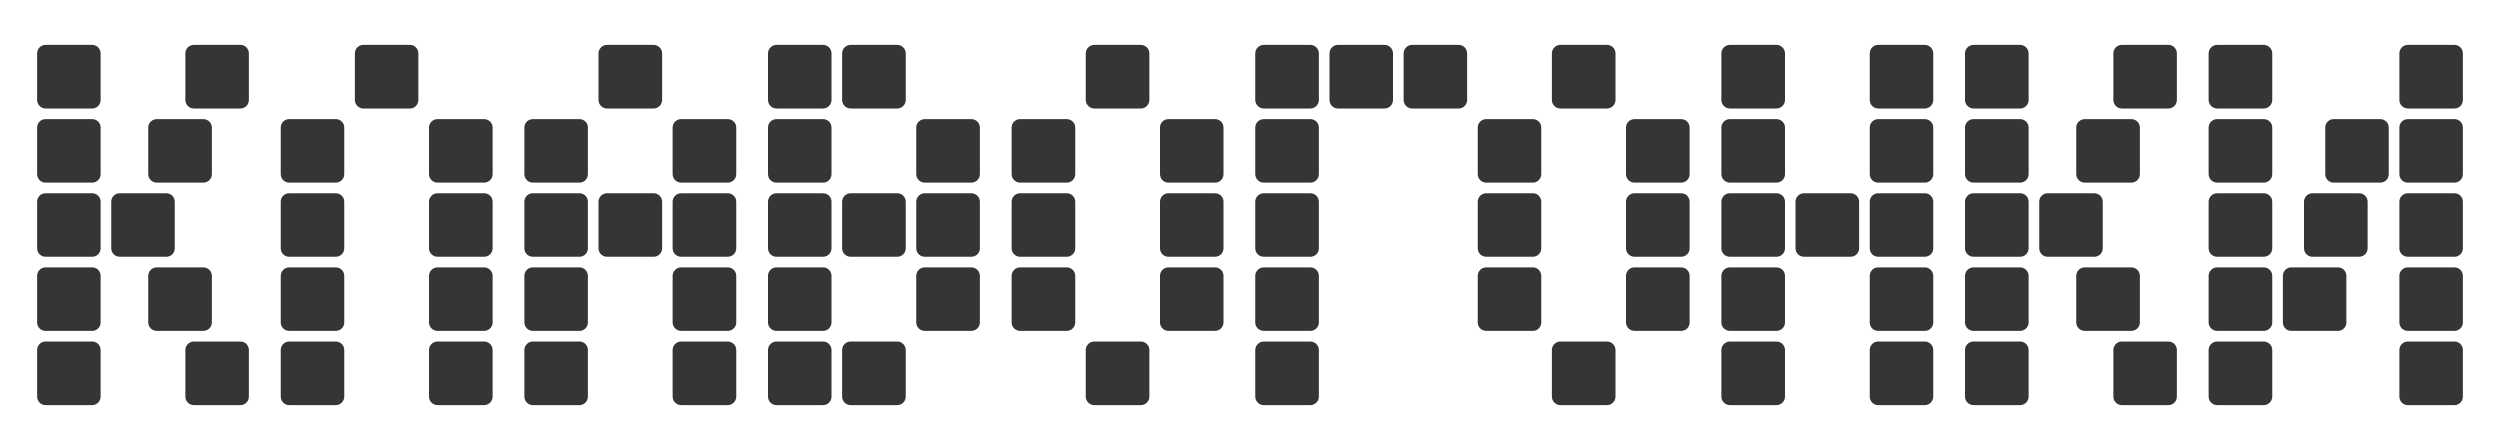 <svg width="100%" height="100%" viewBox="0 0 200 35" version="1.1" xmlns="http://www.w3.org/2000/svg" xmlns:xlink="http://www.w3.org/1999/xlink" xml:space="preserve" xmlns:serif="http://www.serif.com/" style="fill-rule:evenodd;clip-rule:evenodd;stroke-linejoin:round;stroke-miterlimit:2;">
    <g id="Logo-Klavogonki">
        <g id="logo-wrapper">
            <path d="M200,0.5L0,0.5L0,35.5L200,35.5L200,0.5Z" style="fill:none;"/>
        </g>
        <g id="_1_K" serif:id="1_K">
            <g id="_10" serif:id="10">
                <path d="M15.51,27.32L19.24,27.32C19.61,27.32 19.91,27.63 19.91,28L19.91,31.73C19.91,32.1 19.61,32.41 19.24,32.41L15.51,32.41C15.13,32.41 14.83,32.1 14.83,31.73L14.83,28C14.83,27.63 15.13,27.32 15.51,27.32Z" style="fill:rgb(55,52,53);"/>
            </g>
            <g id="_9" serif:id="9">
                <path d="M12.54,21.39L16.27,21.39C16.64,21.39 16.95,21.69 16.95,22.07L16.95,25.8C16.95,26.17 16.64,26.47 16.27,26.47L12.54,26.47C12.17,26.47 11.86,26.17 11.86,25.8L11.86,22.07C11.86,21.69 12.17,21.39 12.54,21.39Z" style="fill:rgb(55,52,53);"/>
            </g>
            <g id="_8" serif:id="8">
                <path d="M15.51,3.59L19.24,3.59C19.61,3.59 19.91,3.9 19.91,4.27L19.91,8C19.91,8.37 19.61,8.68 19.24,8.68L15.51,8.68C15.13,8.68 14.83,8.37 14.83,8L14.83,4.27C14.83,3.9 15.13,3.59 15.51,3.59Z" style="fill:rgb(55,52,53);"/>
            </g>
            <g id="_7" serif:id="7">
                <path d="M12.54,9.53L16.27,9.53C16.64,9.53 16.95,9.83 16.95,10.2L16.95,13.93C16.95,14.31 16.64,14.61 16.27,14.61L12.54,14.61C12.17,14.61 11.86,14.31 11.86,13.93L11.86,10.2C11.86,9.83 12.17,9.53 12.54,9.53Z" style="fill:rgb(55,52,53);"/>
            </g>
            <g id="_6" serif:id="6">
                <path d="M9.58,15.46L13.31,15.46C13.68,15.46 13.98,15.76 13.98,16.14L13.98,19.87C13.98,20.24 13.68,20.54 13.31,20.54L9.58,20.54C9.2,20.54 8.9,20.24 8.9,19.87L8.9,16.14C8.9,15.76 9.2,15.46 9.58,15.46Z" style="fill:rgb(55,52,53);"/>
            </g>
            <g id="_5" serif:id="5">
                <path d="M3.64,27.32L7.37,27.32C7.75,27.32 8.05,27.63 8.05,28L8.05,31.73C8.05,32.1 7.75,32.41 7.37,32.41L3.64,32.41C3.27,32.41 2.97,32.1 2.97,31.73L2.97,28C2.97,27.63 3.27,27.32 3.64,27.32Z" style="fill:rgb(55,52,53);"/>
            </g>
            <g id="_4" serif:id="4">
                <path d="M3.64,21.39L7.37,21.39C7.75,21.39 8.05,21.69 8.05,22.07L8.05,25.8C8.05,26.17 7.75,26.47 7.37,26.47L3.64,26.47C3.27,26.47 2.97,26.17 2.97,25.8L2.97,22.07C2.97,21.69 3.27,21.39 3.64,21.39Z" style="fill:rgb(55,52,53);"/>
            </g>
            <g id="_3" serif:id="3">
                <path d="M3.64,15.46L7.37,15.46C7.75,15.46 8.05,15.76 8.05,16.14L8.05,19.87C8.05,20.24 7.75,20.54 7.37,20.54L3.64,20.54C3.27,20.54 2.97,20.24 2.97,19.87L2.97,16.14C2.97,15.76 3.27,15.46 3.64,15.46Z" style="fill:rgb(55,52,53);"/>
            </g>
            <g id="_2" serif:id="2">
                <path d="M3.64,9.53L7.37,9.53C7.75,9.53 8.05,9.83 8.05,10.2L8.05,13.93C8.05,14.31 7.75,14.61 7.37,14.61L3.64,14.61C3.27,14.61 2.97,14.31 2.97,13.93L2.97,10.2C2.97,9.83 3.27,9.53 3.64,9.53Z" style="fill:rgb(55,52,53);"/>
            </g>
            <g id="_1" serif:id="1">
                <path d="M3.64,3.59L7.37,3.59C7.75,3.59 8.05,3.9 8.05,4.27L8.05,8C8.05,8.37 7.75,8.68 7.37,8.68L3.64,8.68C3.27,8.68 2.97,8.37 2.97,8L2.97,4.27C2.97,3.9 3.27,3.59 3.64,3.59Z" style="fill:rgb(55,52,53);"/>
            </g>
        </g>
        <g id="_2_L" serif:id="2_L">
            <g id="_91" serif:id="9">
                <path d="M35,27.32L38.73,27.32C39.1,27.32 39.41,27.63 39.41,28L39.41,31.73C39.41,32.1 39.1,32.41 38.73,32.41L35,32.41C34.63,32.41 34.32,32.1 34.32,31.73L34.32,28C34.32,27.63 34.63,27.32 35,27.32Z" style="fill:rgb(55,52,53);"/>
            </g>
            <g id="_81" serif:id="8">
                <path d="M35,21.39L38.73,21.39C39.1,21.39 39.41,21.69 39.41,22.07L39.41,25.8C39.41,26.17 39.1,26.47 38.73,26.47L35,26.47C34.63,26.47 34.32,26.17 34.32,25.8L34.32,22.07C34.32,21.69 34.63,21.39 35,21.39Z" style="fill:rgb(55,52,53);"/>
            </g>
            <g id="_71" serif:id="7">
                <path d="M35,15.46L38.73,15.46C39.1,15.46 39.41,15.76 39.41,16.14L39.41,19.87C39.41,20.24 39.1,20.54 38.73,20.54L35,20.54C34.63,20.54 34.32,20.24 34.32,19.87L34.32,16.14C34.32,15.76 34.63,15.46 35,15.46Z" style="fill:rgb(55,52,53);"/>
            </g>
            <g id="_61" serif:id="6">
                <path d="M35,9.53L38.73,9.53C39.1,9.53 39.41,9.83 39.41,10.2L39.41,13.93C39.41,14.31 39.1,14.61 38.73,14.61L35,14.61C34.63,14.61 34.32,14.31 34.32,13.93L34.32,10.2C34.32,9.83 34.63,9.53 35,9.53Z" style="fill:rgb(55,52,53);"/>
            </g>
            <g id="_51" serif:id="5">
                <path d="M29.07,3.59L32.8,3.59C33.17,3.59 33.47,3.9 33.47,4.27L33.47,8C33.47,8.37 33.17,8.68 32.8,8.68L29.07,8.68C28.69,8.68 28.39,8.37 28.39,8L28.39,4.27C28.39,3.9 28.69,3.59 29.07,3.59Z" style="fill:rgb(55,52,53);"/>
            </g>
            <g id="_41" serif:id="4">
                <path d="M23.13,9.53L26.86,9.53C27.24,9.53 27.54,9.83 27.54,10.2L27.54,13.93C27.54,14.31 27.24,14.61 26.86,14.61L23.13,14.61C22.76,14.61 22.46,14.31 22.46,13.93L22.46,10.2C22.46,9.83 22.76,9.53 23.13,9.53Z" style="fill:rgb(55,52,53);"/>
            </g>
            <g id="_31" serif:id="3">
                <path d="M23.13,15.46L26.86,15.46C27.24,15.46 27.54,15.76 27.54,16.14L27.54,19.87C27.54,20.24 27.24,20.54 26.86,20.54L23.13,20.54C22.76,20.54 22.46,20.24 22.46,19.87L22.46,16.14C22.46,15.76 22.76,15.46 23.13,15.46Z" style="fill:rgb(55,52,53);"/>
            </g>
            <g id="_21" serif:id="2">
                <path d="M23.13,21.39L26.86,21.39C27.24,21.39 27.54,21.69 27.54,22.07L27.54,25.8C27.54,26.17 27.24,26.47 26.86,26.47L23.13,26.47C22.76,26.47 22.46,26.17 22.46,25.8L22.46,22.07C22.46,21.69 22.76,21.39 23.13,21.39Z" style="fill:rgb(55,52,53);"/>
            </g>
            <g id="_11" serif:id="1">
                <path d="M23.13,27.32L26.86,27.32C27.24,27.32 27.54,27.63 27.54,28L27.54,31.73C27.54,32.1 27.24,32.41 26.86,32.41L23.13,32.41C22.76,32.41 22.46,32.1 22.46,31.73L22.46,28C22.46,27.63 22.76,27.32 23.13,27.32Z" style="fill:rgb(55,52,53);"/>
            </g>
        </g>
        <g id="_3_A" serif:id="3_A">
            <g id="_101" serif:id="10">
                <path d="M48.56,15.46L52.29,15.46C52.66,15.46 52.97,15.76 52.97,16.14L52.97,19.87C52.97,20.24 52.66,20.54 52.29,20.54L48.56,20.54C48.19,20.54 47.88,20.24 47.88,19.87L47.88,16.14C47.88,15.76 48.19,15.46 48.56,15.46Z" style="fill:rgb(55,52,53);"/>
            </g>
            <g id="_92" serif:id="9">
                <path d="M54.49,27.32L58.22,27.32C58.59,27.32 58.9,27.63 58.9,28L58.9,31.73C58.9,32.1 58.59,32.41 58.22,32.41L54.49,32.41C54.12,32.41 53.81,32.1 53.81,31.73L53.81,28C53.81,27.63 54.12,27.32 54.49,27.32Z" style="fill:rgb(55,52,53);"/>
            </g>
            <g id="_82" serif:id="8">
                <path d="M54.49,21.39L58.22,21.39C58.59,21.39 58.9,21.69 58.9,22.07L58.9,25.8C58.9,26.17 58.59,26.47 58.22,26.47L54.49,26.47C54.12,26.47 53.81,26.17 53.81,25.8L53.81,22.07C53.81,21.69 54.12,21.39 54.49,21.39Z" style="fill:rgb(55,52,53);"/>
            </g>
            <g id="_72" serif:id="7">
                <path d="M54.49,15.46L58.22,15.46C58.59,15.46 58.9,15.76 58.9,16.14L58.9,19.87C58.9,20.24 58.59,20.54 58.22,20.54L54.49,20.54C54.12,20.54 53.81,20.24 53.81,19.87L53.81,16.14C53.81,15.76 54.12,15.46 54.49,15.46Z" style="fill:rgb(55,52,53);"/>
            </g>
            <g id="_62" serif:id="6">
                <path d="M54.49,9.53L58.22,9.53C58.59,9.53 58.9,9.83 58.9,10.2L58.9,13.93C58.9,14.31 58.59,14.61 58.22,14.61L54.49,14.61C54.12,14.61 53.81,14.31 53.81,13.93L53.81,10.2C53.81,9.83 54.12,9.53 54.49,9.53Z" style="fill:rgb(55,52,53);"/>
            </g>
            <g id="_52" serif:id="5">
                <path d="M48.56,3.59L52.29,3.59C52.66,3.59 52.97,3.9 52.97,4.27L52.97,8C52.97,8.37 52.66,8.68 52.29,8.68L48.56,8.68C48.19,8.68 47.88,8.37 47.88,8L47.88,4.27C47.88,3.9 48.19,3.59 48.56,3.59Z" style="fill:rgb(55,52,53);"/>
            </g>
            <g id="_42" serif:id="4">
                <path d="M42.63,9.53L46.36,9.53C46.73,9.53 47.03,9.83 47.03,10.2L47.03,13.93C47.03,14.31 46.73,14.61 46.36,14.61L42.63,14.61C42.25,14.61 41.95,14.31 41.95,13.93L41.95,10.2C41.95,9.83 42.25,9.53 42.63,9.53Z" style="fill:rgb(55,52,53);"/>
            </g>
            <g id="_32" serif:id="3">
                <path d="M42.63,15.46L46.36,15.46C46.73,15.46 47.03,15.76 47.03,16.14L47.03,19.87C47.03,20.24 46.73,20.54 46.36,20.54L42.63,20.54C42.25,20.54 41.95,20.24 41.95,19.87L41.95,16.14C41.95,15.76 42.25,15.46 42.63,15.46Z" style="fill:rgb(55,52,53);"/>
            </g>
            <g id="_22" serif:id="2">
                <path d="M42.63,21.39L46.36,21.39C46.73,21.39 47.03,21.69 47.03,22.07L47.03,25.8C47.03,26.17 46.73,26.47 46.36,26.47L42.63,26.47C42.25,26.47 41.95,26.17 41.95,25.8L41.95,22.07C41.95,21.69 42.25,21.39 42.63,21.39Z" style="fill:rgb(55,52,53);"/>
            </g>
            <g id="_12" serif:id="1">
                <path d="M42.63,27.32L46.36,27.32C46.73,27.32 47.03,27.63 47.03,28L47.03,31.73C47.03,32.1 46.73,32.41 46.36,32.41L42.63,32.41C42.25,32.41 41.95,32.1 41.95,31.73L41.95,28C41.95,27.63 42.25,27.32 42.63,27.32Z" style="fill:rgb(55,52,53);"/>
            </g>
        </g>
        <g id="_4_B" serif:id="4_B">
            <g id="_111" serif:id="11">
                <path d="M73.98,21.39L77.71,21.39C78.08,21.39 78.39,21.69 78.39,22.07L78.39,25.8C78.39,26.17 78.08,26.47 77.71,26.47L73.98,26.47C73.61,26.47 73.3,26.17 73.3,25.8L73.3,22.07C73.3,21.69 73.61,21.39 73.98,21.39Z" style="fill:rgb(55,52,53);"/>
            </g>
            <g id="_102" serif:id="10">
                <path d="M73.98,15.46L77.71,15.46C78.08,15.46 78.39,15.76 78.39,16.14L78.39,19.87C78.39,20.24 78.08,20.54 77.71,20.54L73.98,20.54C73.61,20.54 73.3,20.24 73.3,19.87L73.3,16.14C73.3,15.76 73.61,15.46 73.98,15.46Z" style="fill:rgb(55,52,53);"/>
            </g>
            <g id="_93" serif:id="9">
                <path d="M73.98,9.53L77.71,9.53C78.08,9.53 78.39,9.83 78.39,10.2L78.39,13.93C78.39,14.31 78.08,14.61 77.71,14.61L73.98,14.61C73.61,14.61 73.3,14.31 73.3,13.93L73.3,10.2C73.3,9.83 73.61,9.53 73.98,9.53Z" style="fill:rgb(55,52,53);"/>
            </g>
            <g id="_83" serif:id="8">
                <path d="M68.05,27.32L71.78,27.32C72.15,27.32 72.46,27.63 72.46,28L72.46,31.73C72.46,32.1 72.15,32.41 71.78,32.41L68.05,32.41C67.68,32.41 67.37,32.1 67.37,31.73L67.37,28C67.37,27.63 67.68,27.32 68.05,27.32Z" style="fill:rgb(55,52,53);"/>
            </g>
            <g id="_73" serif:id="7">
                <path d="M68.05,15.46L71.78,15.46C72.15,15.46 72.46,15.76 72.46,16.14L72.46,19.87C72.46,20.24 72.15,20.54 71.78,20.54L68.05,20.54C67.68,20.54 67.37,20.24 67.37,19.87L67.37,16.14C67.37,15.76 67.68,15.46 68.05,15.46Z" style="fill:rgb(55,52,53);"/>
            </g>
            <g id="_63" serif:id="6">
                <path d="M68.05,3.59L71.78,3.59C72.15,3.59 72.46,3.9 72.46,4.27L72.46,8C72.46,8.37 72.15,8.68 71.78,8.68L68.05,8.68C67.68,8.68 67.37,8.37 67.37,8L67.37,4.27C67.37,3.9 67.68,3.59 68.05,3.59Z" style="fill:rgb(55,52,53);"/>
            </g>
            <g id="_53" serif:id="5">
                <path d="M62.12,3.59L65.85,3.59C66.22,3.59 66.52,3.9 66.52,4.27L66.52,8C66.52,8.37 66.22,8.68 65.85,8.68L62.12,8.68C61.74,8.68 61.44,8.37 61.44,8L61.44,4.27C61.44,3.9 61.74,3.59 62.12,3.59Z" style="fill:rgb(55,52,53);"/>
            </g>
            <g id="_43" serif:id="4">
                <path d="M62.12,9.53L65.85,9.53C66.22,9.53 66.52,9.83 66.52,10.2L66.52,13.93C66.52,14.31 66.22,14.61 65.85,14.61L62.12,14.61C61.74,14.61 61.44,14.31 61.44,13.93L61.44,10.2C61.44,9.83 61.74,9.53 62.12,9.53Z" style="fill:rgb(55,52,53);"/>
            </g>
            <g id="_33" serif:id="3">
                <path d="M62.12,15.46L65.85,15.46C66.22,15.46 66.52,15.76 66.52,16.14L66.52,19.87C66.52,20.24 66.22,20.54 65.85,20.54L62.12,20.54C61.74,20.54 61.44,20.24 61.44,19.87L61.44,16.14C61.44,15.76 61.74,15.46 62.12,15.46Z" style="fill:rgb(55,52,53);"/>
            </g>
            <g id="_23" serif:id="2">
                <path d="M62.12,21.39L65.85,21.39C66.22,21.39 66.52,21.69 66.52,22.07L66.52,25.8C66.52,26.17 66.22,26.47 65.85,26.47L62.12,26.47C61.74,26.47 61.44,26.17 61.44,25.8L61.44,22.07C61.44,21.69 61.74,21.39 62.12,21.39Z" style="fill:rgb(55,52,53);"/>
            </g>
            <g id="_13" serif:id="1">
                <path d="M62.12,27.32L65.85,27.32C66.22,27.32 66.52,27.63 66.52,28L66.52,31.73C66.52,32.1 66.22,32.41 65.85,32.41L62.12,32.41C61.74,32.41 61.44,32.1 61.44,31.73L61.44,28C61.44,27.63 61.74,27.32 62.12,27.32Z" style="fill:rgb(55,52,53);"/>
            </g>
        </g>
        <g id="_5_O" serif:id="5_O">
            <g id="_84" serif:id="8">
                <path d="M93.47,21.39L97.2,21.39C97.58,21.39 97.88,21.69 97.88,22.07L97.88,25.8C97.88,26.17 97.58,26.47 97.2,26.47L93.47,26.47C93.1,26.47 92.8,26.17 92.8,25.8L92.8,22.07C92.8,21.69 93.1,21.39 93.47,21.39Z" style="fill:rgb(55,52,53);"/>
            </g>
            <g id="_74" serif:id="7">
                <path d="M93.47,15.46L97.2,15.46C97.58,15.46 97.88,15.76 97.88,16.14L97.88,19.87C97.88,20.24 97.58,20.54 97.2,20.54L93.47,20.54C93.1,20.54 92.8,20.24 92.8,19.87L92.8,16.14C92.8,15.76 93.1,15.46 93.47,15.46Z" style="fill:rgb(55,52,53);"/>
            </g>
            <g id="_64" serif:id="6">
                <path d="M93.47,9.53L97.2,9.53C97.58,9.53 97.88,9.83 97.88,10.2L97.88,13.93C97.88,14.31 97.58,14.61 97.2,14.61L93.47,14.61C93.1,14.61 92.8,14.31 92.8,13.93L92.8,10.2C92.8,9.83 93.1,9.53 93.47,9.53Z" style="fill:rgb(55,52,53);"/>
            </g>
            <g id="_54" serif:id="5">
                <path d="M87.54,3.59L91.27,3.59C91.64,3.59 91.95,3.9 91.95,4.27L91.95,8C91.95,8.37 91.64,8.68 91.27,8.68L87.54,8.68C87.17,8.68 86.86,8.37 86.86,8L86.86,4.27C86.86,3.9 87.17,3.59 87.54,3.59Z" style="fill:rgb(55,52,53);"/>
            </g>
            <g id="_44" serif:id="4">
                <path d="M81.61,9.53L85.34,9.53C85.71,9.53 86.02,9.83 86.02,10.2L86.02,13.93C86.02,14.31 85.71,14.61 85.34,14.61L81.61,14.61C81.24,14.61 80.93,14.31 80.93,13.93L80.93,10.2C80.93,9.83 81.24,9.53 81.61,9.53Z" style="fill:rgb(55,52,53);"/>
            </g>
            <g id="_34" serif:id="3">
                <path d="M81.61,15.46L85.34,15.46C85.71,15.46 86.02,15.76 86.02,16.14L86.02,19.87C86.02,20.24 85.71,20.54 85.34,20.54L81.61,20.54C81.24,20.54 80.93,20.24 80.93,19.87L80.93,16.14C80.93,15.76 81.24,15.46 81.61,15.46Z" style="fill:rgb(55,52,53);"/>
            </g>
            <g id="_24" serif:id="2">
                <path d="M81.61,21.39L85.34,21.39C85.71,21.39 86.02,21.69 86.02,22.07L86.02,25.8C86.02,26.17 85.71,26.47 85.34,26.47L81.61,26.47C81.24,26.47 80.93,26.17 80.93,25.8L80.93,22.07C80.93,21.69 81.24,21.39 81.61,21.39Z" style="fill:rgb(55,52,53);"/>
            </g>
            <g id="_14" serif:id="1">
                <path d="M87.54,27.32L91.27,27.32C91.64,27.32 91.95,27.63 91.95,28L91.95,31.73C91.95,32.1 91.64,32.41 91.27,32.41L87.54,32.41C87.17,32.41 86.86,32.1 86.86,31.73L86.86,28C86.86,27.63 87.17,27.32 87.54,27.32Z" style="fill:rgb(55,52,53);"/>
            </g>
        </g>
        <g id="_6_G" serif:id="6_G">
            <g id="_75" serif:id="7">
                <path d="M112.97,3.59L116.7,3.59C117.07,3.59 117.37,3.9 117.37,4.27L117.37,8C117.37,8.37 117.07,8.68 116.7,8.68L112.97,8.68C112.59,8.68 112.29,8.37 112.29,8L112.29,4.27C112.29,3.9 112.59,3.59 112.97,3.59Z" style="fill:rgb(55,52,53);"/>
            </g>
            <g id="_65" serif:id="6">
                <path d="M107.03,3.59L110.76,3.59C111.14,3.59 111.44,3.9 111.44,4.27L111.44,8C111.44,8.37 111.14,8.68 110.76,8.68L107.03,8.68C106.66,8.68 106.36,8.37 106.36,8L106.36,4.27C106.36,3.9 106.66,3.59 107.03,3.59Z" style="fill:rgb(55,52,53);"/>
            </g>
            <g id="_55" serif:id="5">
                <path d="M101.1,3.59L104.83,3.59C105.2,3.59 105.51,3.9 105.51,4.27L105.51,8C105.51,8.37 105.2,8.68 104.83,8.68L101.1,8.68C100.73,8.68 100.42,8.37 100.42,8L100.42,4.27C100.42,3.9 100.73,3.59 101.1,3.59Z" style="fill:rgb(55,52,53);"/>
            </g>
            <g id="_45" serif:id="4">
                <path d="M101.1,9.53L104.83,9.53C105.2,9.53 105.51,9.83 105.51,10.2L105.51,13.93C105.51,14.31 105.2,14.61 104.83,14.61L101.1,14.61C100.73,14.61 100.42,14.31 100.42,13.93L100.42,10.2C100.42,9.83 100.73,9.53 101.1,9.53Z" style="fill:rgb(55,52,53);"/>
            </g>
            <g id="_35" serif:id="3">
                <path d="M101.1,15.46L104.83,15.46C105.2,15.46 105.51,15.76 105.51,16.14L105.51,19.87C105.51,20.24 105.2,20.54 104.83,20.54L101.1,20.54C100.73,20.54 100.42,20.24 100.42,19.87L100.42,16.14C100.42,15.76 100.73,15.46 101.1,15.46Z" style="fill:rgb(55,52,53);"/>
            </g>
            <g id="_25" serif:id="2">
                <path d="M101.1,21.39L104.83,21.39C105.2,21.39 105.51,21.69 105.51,22.07L105.51,25.8C105.51,26.17 105.2,26.47 104.83,26.47L101.1,26.47C100.73,26.47 100.42,26.17 100.42,25.8L100.42,22.07C100.42,21.69 100.73,21.39 101.1,21.39Z" style="fill:rgb(55,52,53);"/>
            </g>
            <g id="_15" serif:id="1">
                <path d="M101.1,27.32L104.83,27.32C105.2,27.32 105.51,27.63 105.51,28L105.51,31.73C105.51,32.1 105.2,32.41 104.83,32.41L101.1,32.41C100.73,32.41 100.42,32.1 100.42,31.73L100.42,28C100.42,27.63 100.73,27.32 101.1,27.32Z" style="fill:rgb(55,52,53);"/>
            </g>
        </g>
        <g id="_7_O" serif:id="7_O">
            <g id="_85" serif:id="8">
                <path d="M130.76,21.39L134.49,21.39C134.87,21.39 135.17,21.69 135.17,22.07L135.17,25.8C135.17,26.17 134.87,26.47 134.49,26.47L130.76,26.47C130.39,26.47 130.08,26.17 130.08,25.8L130.08,22.07C130.08,21.69 130.39,21.39 130.76,21.39Z" style="fill:rgb(55,52,53);"/>
            </g>
            <g id="_76" serif:id="7">
                <path d="M130.76,15.46L134.49,15.46C134.87,15.46 135.17,15.76 135.17,16.14L135.17,19.87C135.17,20.24 134.87,20.54 134.49,20.54L130.76,20.54C130.39,20.54 130.08,20.24 130.08,19.87L130.08,16.14C130.08,15.76 130.39,15.46 130.76,15.46Z" style="fill:rgb(55,52,53);"/>
            </g>
            <g id="_66" serif:id="6">
                <path d="M130.76,9.53L134.49,9.53C134.87,9.53 135.17,9.83 135.17,10.2L135.17,13.93C135.17,14.31 134.87,14.61 134.49,14.61L130.76,14.61C130.39,14.61 130.08,14.31 130.08,13.93L130.08,10.2C130.08,9.83 130.39,9.53 130.76,9.53Z" style="fill:rgb(55,52,53);"/>
            </g>
            <g id="_56" serif:id="5">
                <path d="M124.83,3.59L128.56,3.59C128.93,3.59 129.24,3.9 129.24,4.27L129.24,8C129.24,8.37 128.93,8.68 128.56,8.68L124.83,8.68C124.46,8.68 124.15,8.37 124.15,8L124.15,4.27C124.15,3.9 124.46,3.59 124.83,3.59Z" style="fill:rgb(55,52,53);"/>
            </g>
            <g id="_46" serif:id="4">
                <path d="M118.9,9.53L122.63,9.53C123,9.53 123.3,9.83 123.3,10.2L123.3,13.93C123.3,14.31 123,14.61 122.63,14.61L118.9,14.61C118.52,14.61 118.22,14.31 118.22,13.93L118.22,10.2C118.22,9.83 118.52,9.53 118.9,9.53Z" style="fill:rgb(55,52,53);"/>
            </g>
            <g id="_36" serif:id="3">
                <path d="M118.9,15.46L122.63,15.46C123,15.46 123.3,15.76 123.3,16.14L123.3,19.87C123.3,20.24 123,20.54 122.63,20.54L118.9,20.54C118.52,20.54 118.22,20.24 118.22,19.87L118.22,16.14C118.22,15.76 118.52,15.46 118.9,15.46Z" style="fill:rgb(55,52,53);"/>
            </g>
            <g id="_26" serif:id="2">
                <path d="M118.9,21.39L122.63,21.39C123,21.39 123.3,21.69 123.3,22.07L123.3,25.8C123.3,26.17 123,26.47 122.63,26.47L118.9,26.47C118.52,26.47 118.22,26.17 118.22,25.8L118.22,22.07C118.22,21.69 118.52,21.39 118.9,21.39Z" style="fill:rgb(55,52,53);"/>
            </g>
            <g id="_16" serif:id="1">
                <path d="M124.83,27.32L128.56,27.32C128.93,27.32 129.24,27.63 129.24,28L129.24,31.73C129.24,32.1 128.93,32.41 128.56,32.41L124.83,32.41C124.46,32.41 124.15,32.1 124.15,31.73L124.15,28C124.15,27.63 124.46,27.32 124.83,27.32Z" style="fill:rgb(55,52,53);"/>
            </g>
        </g>
        <g id="_8_N" serif:id="8_N">
            <g id="_112" serif:id="11">
                <path d="M150.25,27.32L153.98,27.32C154.36,27.32 154.66,27.63 154.66,28L154.66,31.73C154.66,32.1 154.36,32.41 153.98,32.41L150.25,32.41C149.88,32.41 149.58,32.1 149.58,31.73L149.58,28C149.58,27.63 149.88,27.32 150.25,27.32Z" style="fill:rgb(55,52,53);"/>
            </g>
            <g id="_103" serif:id="10">
                <path d="M150.25,21.39L153.98,21.39C154.36,21.39 154.66,21.69 154.66,22.07L154.66,25.8C154.66,26.17 154.36,26.47 153.98,26.47L150.25,26.47C149.88,26.47 149.58,26.17 149.58,25.8L149.58,22.07C149.58,21.69 149.88,21.39 150.25,21.39Z" style="fill:rgb(55,52,53);"/>
            </g>
            <g id="_94" serif:id="9">
                <path d="M150.25,15.46L153.98,15.46C154.36,15.46 154.66,15.76 154.66,16.14L154.66,19.87C154.66,20.24 154.36,20.54 153.98,20.54L150.25,20.54C149.88,20.54 149.58,20.24 149.58,19.87L149.58,16.14C149.58,15.76 149.88,15.46 150.25,15.46Z" style="fill:rgb(55,52,53);"/>
            </g>
            <g id="_86" serif:id="8">
                <path d="M150.25,9.53L153.98,9.53C154.36,9.53 154.66,9.83 154.66,10.2L154.66,13.93C154.66,14.31 154.36,14.61 153.98,14.61L150.25,14.61C149.88,14.61 149.58,14.31 149.58,13.93L149.58,10.2C149.58,9.83 149.88,9.53 150.25,9.53Z" style="fill:rgb(55,52,53);"/>
            </g>
            <g id="_77" serif:id="7">
                <path d="M150.25,3.59L153.98,3.59C154.36,3.59 154.66,3.9 154.66,4.27L154.66,8C154.66,8.37 154.36,8.68 153.98,8.68L150.25,8.68C149.88,8.68 149.58,8.37 149.58,8L149.58,4.27C149.58,3.9 149.88,3.59 150.25,3.59Z" style="fill:rgb(55,52,53);"/>
            </g>
            <g id="_67" serif:id="6">
                <path d="M144.32,15.46L148.05,15.46C148.42,15.46 148.73,15.76 148.73,16.14L148.73,19.87C148.73,20.24 148.42,20.54 148.05,20.54L144.32,20.54C143.95,20.54 143.64,20.24 143.64,19.87L143.64,16.14C143.64,15.76 143.95,15.46 144.32,15.46Z" style="fill:rgb(55,52,53);"/>
            </g>
            <g id="_57" serif:id="5">
                <path d="M138.39,27.32L142.12,27.32C142.49,27.32 142.8,27.63 142.8,28L142.8,31.73C142.8,32.1 142.49,32.41 142.12,32.41L138.39,32.41C138.02,32.41 137.71,32.1 137.71,31.73L137.71,28C137.71,27.63 138.02,27.32 138.39,27.32Z" style="fill:rgb(55,52,53);"/>
            </g>
            <g id="_47" serif:id="4">
                <path d="M138.39,21.39L142.12,21.39C142.49,21.39 142.8,21.69 142.8,22.07L142.8,25.8C142.8,26.17 142.49,26.47 142.12,26.47L138.39,26.47C138.02,26.47 137.71,26.17 137.71,25.8L137.71,22.07C137.71,21.69 138.02,21.39 138.39,21.39Z" style="fill:rgb(55,52,53);"/>
            </g>
            <g id="_37" serif:id="3">
                <path d="M138.39,15.46L142.12,15.46C142.49,15.46 142.8,15.76 142.8,16.14L142.8,19.87C142.8,20.24 142.49,20.54 142.12,20.54L138.39,20.54C138.02,20.54 137.71,20.24 137.71,19.87L137.71,16.14C137.71,15.76 138.02,15.46 138.39,15.46Z" style="fill:rgb(55,52,53);"/>
            </g>
            <g id="_27" serif:id="2">
                <path d="M138.39,9.53L142.12,9.53C142.49,9.53 142.8,9.83 142.8,10.2L142.8,13.93C142.8,14.31 142.49,14.61 142.12,14.61L138.39,14.61C138.02,14.61 137.71,14.31 137.71,13.93L137.71,10.2C137.71,9.83 138.02,9.53 138.39,9.53Z" style="fill:rgb(55,52,53);"/>
            </g>
            <g id="_17" serif:id="1">
                <path d="M138.39,3.59L142.12,3.59C142.49,3.59 142.8,3.9 142.8,4.27L142.8,8C142.8,8.37 142.49,8.68 142.12,8.68L138.39,8.68C138.02,8.68 137.71,8.37 137.71,8L137.71,4.27C137.71,3.9 138.02,3.59 138.39,3.59Z" style="fill:rgb(55,52,53);"/>
            </g>
        </g>
        <g id="_9_K" serif:id="9_K">
            <g id="_104" serif:id="10">
                <path d="M169.74,27.32L173.47,27.32C173.85,27.32 174.15,27.63 174.15,28L174.15,31.73C174.15,32.1 173.85,32.41 173.47,32.41L169.74,32.41C169.37,32.41 169.07,32.1 169.07,31.73L169.07,28C169.07,27.63 169.37,27.32 169.74,27.32Z" style="fill:rgb(55,52,53);"/>
            </g>
            <g id="_95" serif:id="9">
                <path d="M166.78,21.39L170.51,21.39C170.88,21.39 171.19,21.69 171.19,22.07L171.19,25.8C171.19,26.17 170.88,26.47 170.51,26.47L166.78,26.47C166.41,26.47 166.1,26.17 166.1,25.8L166.1,22.07C166.1,21.69 166.41,21.39 166.78,21.39Z" style="fill:rgb(55,52,53);"/>
            </g>
            <g id="_87" serif:id="8">
                <path d="M169.74,3.59L173.47,3.59C173.85,3.59 174.15,3.9 174.15,4.27L174.15,8C174.15,8.37 173.85,8.68 173.47,8.68L169.74,8.68C169.37,8.68 169.07,8.37 169.07,8L169.07,4.27C169.07,3.9 169.37,3.59 169.74,3.59Z" style="fill:rgb(55,52,53);"/>
            </g>
            <g id="_78" serif:id="7">
                <path d="M166.78,9.53L170.51,9.53C170.88,9.53 171.19,9.83 171.19,10.2L171.19,13.93C171.19,14.31 170.88,14.61 170.51,14.61L166.78,14.61C166.41,14.61 166.1,14.31 166.1,13.93L166.1,10.2C166.1,9.83 166.41,9.53 166.78,9.53Z" style="fill:rgb(55,52,53);"/>
            </g>
            <g id="_68" serif:id="6">
                <path d="M163.81,15.46L167.54,15.46C167.92,15.46 168.22,15.76 168.22,16.14L168.22,19.87C168.22,20.24 167.92,20.54 167.54,20.54L163.81,20.54C163.44,20.54 163.14,20.24 163.14,19.87L163.14,16.14C163.14,15.76 163.44,15.46 163.81,15.46Z" style="fill:rgb(55,52,53);"/>
            </g>
            <g id="_58" serif:id="5">
                <path d="M157.88,27.32L161.61,27.32C161.98,27.32 162.29,27.63 162.29,28L162.29,31.73C162.29,32.1 161.98,32.41 161.61,32.41L157.88,32.41C157.51,32.41 157.2,32.1 157.2,31.73L157.2,28C157.2,27.63 157.51,27.32 157.88,27.32Z" style="fill:rgb(55,52,53);"/>
            </g>
            <g id="_48" serif:id="4">
                <path d="M157.88,21.39L161.61,21.39C161.98,21.39 162.29,21.69 162.29,22.07L162.29,25.8C162.29,26.17 161.98,26.47 161.61,26.47L157.88,26.47C157.51,26.47 157.2,26.17 157.2,25.8L157.2,22.07C157.2,21.69 157.51,21.39 157.88,21.39Z" style="fill:rgb(55,52,53);"/>
            </g>
            <g id="_38" serif:id="3">
                <path d="M157.88,15.46L161.61,15.46C161.98,15.46 162.29,15.76 162.29,16.14L162.29,19.87C162.29,20.24 161.98,20.54 161.61,20.54L157.88,20.54C157.51,20.54 157.2,20.24 157.2,19.87L157.2,16.14C157.2,15.76 157.51,15.46 157.88,15.46Z" style="fill:rgb(55,52,53);"/>
            </g>
            <g id="_28" serif:id="2">
                <path d="M157.88,9.53L161.61,9.53C161.98,9.53 162.29,9.83 162.29,10.2L162.29,13.93C162.29,14.31 161.98,14.61 161.61,14.61L157.88,14.61C157.51,14.61 157.2,14.31 157.2,13.93L157.2,10.2C157.2,9.83 157.51,9.53 157.88,9.53Z" style="fill:rgb(55,52,53);"/>
            </g>
            <g id="_18" serif:id="1">
                <path d="M157.88,3.59L161.61,3.59C161.98,3.59 162.29,3.9 162.29,4.27L162.29,8C162.29,8.37 161.98,8.68 161.61,8.68L157.88,8.68C157.51,8.68 157.2,8.37 157.2,8L157.2,4.27C157.2,3.9 157.51,3.59 157.88,3.59Z" style="fill:rgb(55,52,53);"/>
            </g>
        </g>
        <g id="_10_I" serif:id="10_I">
            <g id="_131" serif:id="13">
                <path d="M192.63,27.32L196.36,27.32C196.73,27.32 197.03,27.63 197.03,28L197.03,31.73C197.03,32.1 196.73,32.41 196.36,32.41L192.63,32.41C192.25,32.41 191.95,32.1 191.95,31.73L191.95,28C191.95,27.63 192.25,27.32 192.63,27.32Z" style="fill:rgb(55,52,53);"/>
            </g>
            <g id="_121" serif:id="12">
                <path d="M192.63,21.39L196.36,21.39C196.73,21.39 197.03,21.69 197.03,22.07L197.03,25.8C197.03,26.17 196.73,26.47 196.36,26.47L192.63,26.47C192.25,26.47 191.95,26.17 191.95,25.8L191.95,22.07C191.95,21.69 192.25,21.39 192.63,21.39Z" style="fill:rgb(55,52,53);"/>
            </g>
            <g id="_113" serif:id="11">
                <path d="M192.63,15.46L196.36,15.46C196.73,15.46 197.03,15.76 197.03,16.14L197.03,19.87C197.03,20.24 196.73,20.54 196.36,20.54L192.63,20.54C192.25,20.54 191.95,20.24 191.95,19.87L191.95,16.14C191.95,15.76 192.25,15.46 192.63,15.46Z" style="fill:rgb(55,52,53);"/>
            </g>
            <g id="_105" serif:id="10">
                <path d="M192.63,9.53L196.36,9.53C196.73,9.53 197.03,9.83 197.03,10.2L197.03,13.93C197.03,14.31 196.73,14.61 196.36,14.61L192.63,14.61C192.25,14.61 191.95,14.31 191.95,13.93L191.95,10.2C191.95,9.83 192.25,9.53 192.63,9.53Z" style="fill:rgb(55,52,53);"/>
            </g>
            <g id="_96" serif:id="9">
                <path d="M192.63,3.59L196.36,3.59C196.73,3.59 197.03,3.9 197.03,4.27L197.03,8C197.03,8.37 196.73,8.68 196.36,8.68L192.63,8.68C192.25,8.68 191.95,8.37 191.95,8L191.95,4.27C191.95,3.9 192.25,3.59 192.63,3.59Z" style="fill:rgb(55,52,53);"/>
            </g>
            <g id="_88" serif:id="8">
                <path d="M186.69,9.53L190.42,9.53C190.8,9.53 191.1,9.83 191.1,10.2L191.1,13.93C191.1,14.31 190.8,14.61 190.42,14.61L186.69,14.61C186.32,14.61 186.02,14.31 186.02,13.93L186.02,10.2C186.02,9.83 186.32,9.53 186.69,9.53Z" style="fill:rgb(55,52,53);"/>
            </g>
            <g id="_79" serif:id="7">
                <path d="M185,15.46L188.73,15.46C189.1,15.46 189.41,15.76 189.41,16.14L189.41,19.87C189.41,20.24 189.1,20.54 188.73,20.54L185,20.54C184.63,20.54 184.32,20.24 184.32,19.87L184.32,16.14C184.32,15.76 184.63,15.46 185,15.46Z" style="fill:rgb(55,52,53);"/>
            </g>
            <g id="_69" serif:id="6">
                <path d="M183.3,21.39L187.03,21.39C187.41,21.39 187.71,21.69 187.71,22.07L187.71,25.8C187.71,26.17 187.41,26.47 187.03,26.47L183.3,26.47C182.93,26.47 182.63,26.17 182.63,25.8L182.63,22.07C182.63,21.69 182.93,21.39 183.3,21.39Z" style="fill:rgb(55,52,53);"/>
            </g>
            <g id="_59" serif:id="5">
                <path d="M177.37,27.32L181.1,27.32C181.47,27.32 181.78,27.63 181.78,28L181.78,31.73C181.78,32.1 181.47,32.41 181.1,32.41L177.37,32.41C177,32.41 176.69,32.1 176.69,31.73L176.69,28C176.69,27.63 177,27.32 177.37,27.32Z" style="fill:rgb(55,52,53);"/>
            </g>
            <g id="_49" serif:id="4">
                <path d="M177.37,21.39L181.1,21.39C181.47,21.39 181.78,21.69 181.78,22.07L181.78,25.8C181.78,26.17 181.47,26.47 181.1,26.47L177.37,26.47C177,26.47 176.69,26.17 176.69,25.8L176.69,22.07C176.69,21.69 177,21.39 177.37,21.39Z" style="fill:rgb(55,52,53);"/>
            </g>
            <g id="_39" serif:id="3">
                <path d="M177.37,15.46L181.1,15.46C181.47,15.46 181.78,15.76 181.78,16.14L181.78,19.87C181.78,20.24 181.47,20.54 181.1,20.54L177.37,20.54C177,20.54 176.69,20.24 176.69,19.87L176.69,16.14C176.69,15.76 177,15.46 177.37,15.46Z" style="fill:rgb(55,52,53);"/>
            </g>
            <g id="_29" serif:id="2">
                <path d="M177.37,9.53L181.1,9.53C181.47,9.53 181.78,9.83 181.78,10.2L181.78,13.93C181.78,14.31 181.47,14.61 181.1,14.61L177.37,14.61C177,14.61 176.69,14.31 176.69,13.93L176.69,10.2C176.69,9.83 177,9.53 177.37,9.53Z" style="fill:rgb(55,52,53);"/>
            </g>
            <g id="_19" serif:id="1">
                <path d="M177.37,3.59L181.1,3.59C181.47,3.59 181.78,3.9 181.78,4.27L181.78,8C181.78,8.37 181.47,8.68 181.1,8.68L177.37,8.68C177,8.68 176.69,8.37 176.69,8L176.69,4.27C176.69,3.9 177,3.59 177.37,3.59Z" style="fill:rgb(55,52,53);"/>
            </g>
        </g>
    </g>
</svg>
